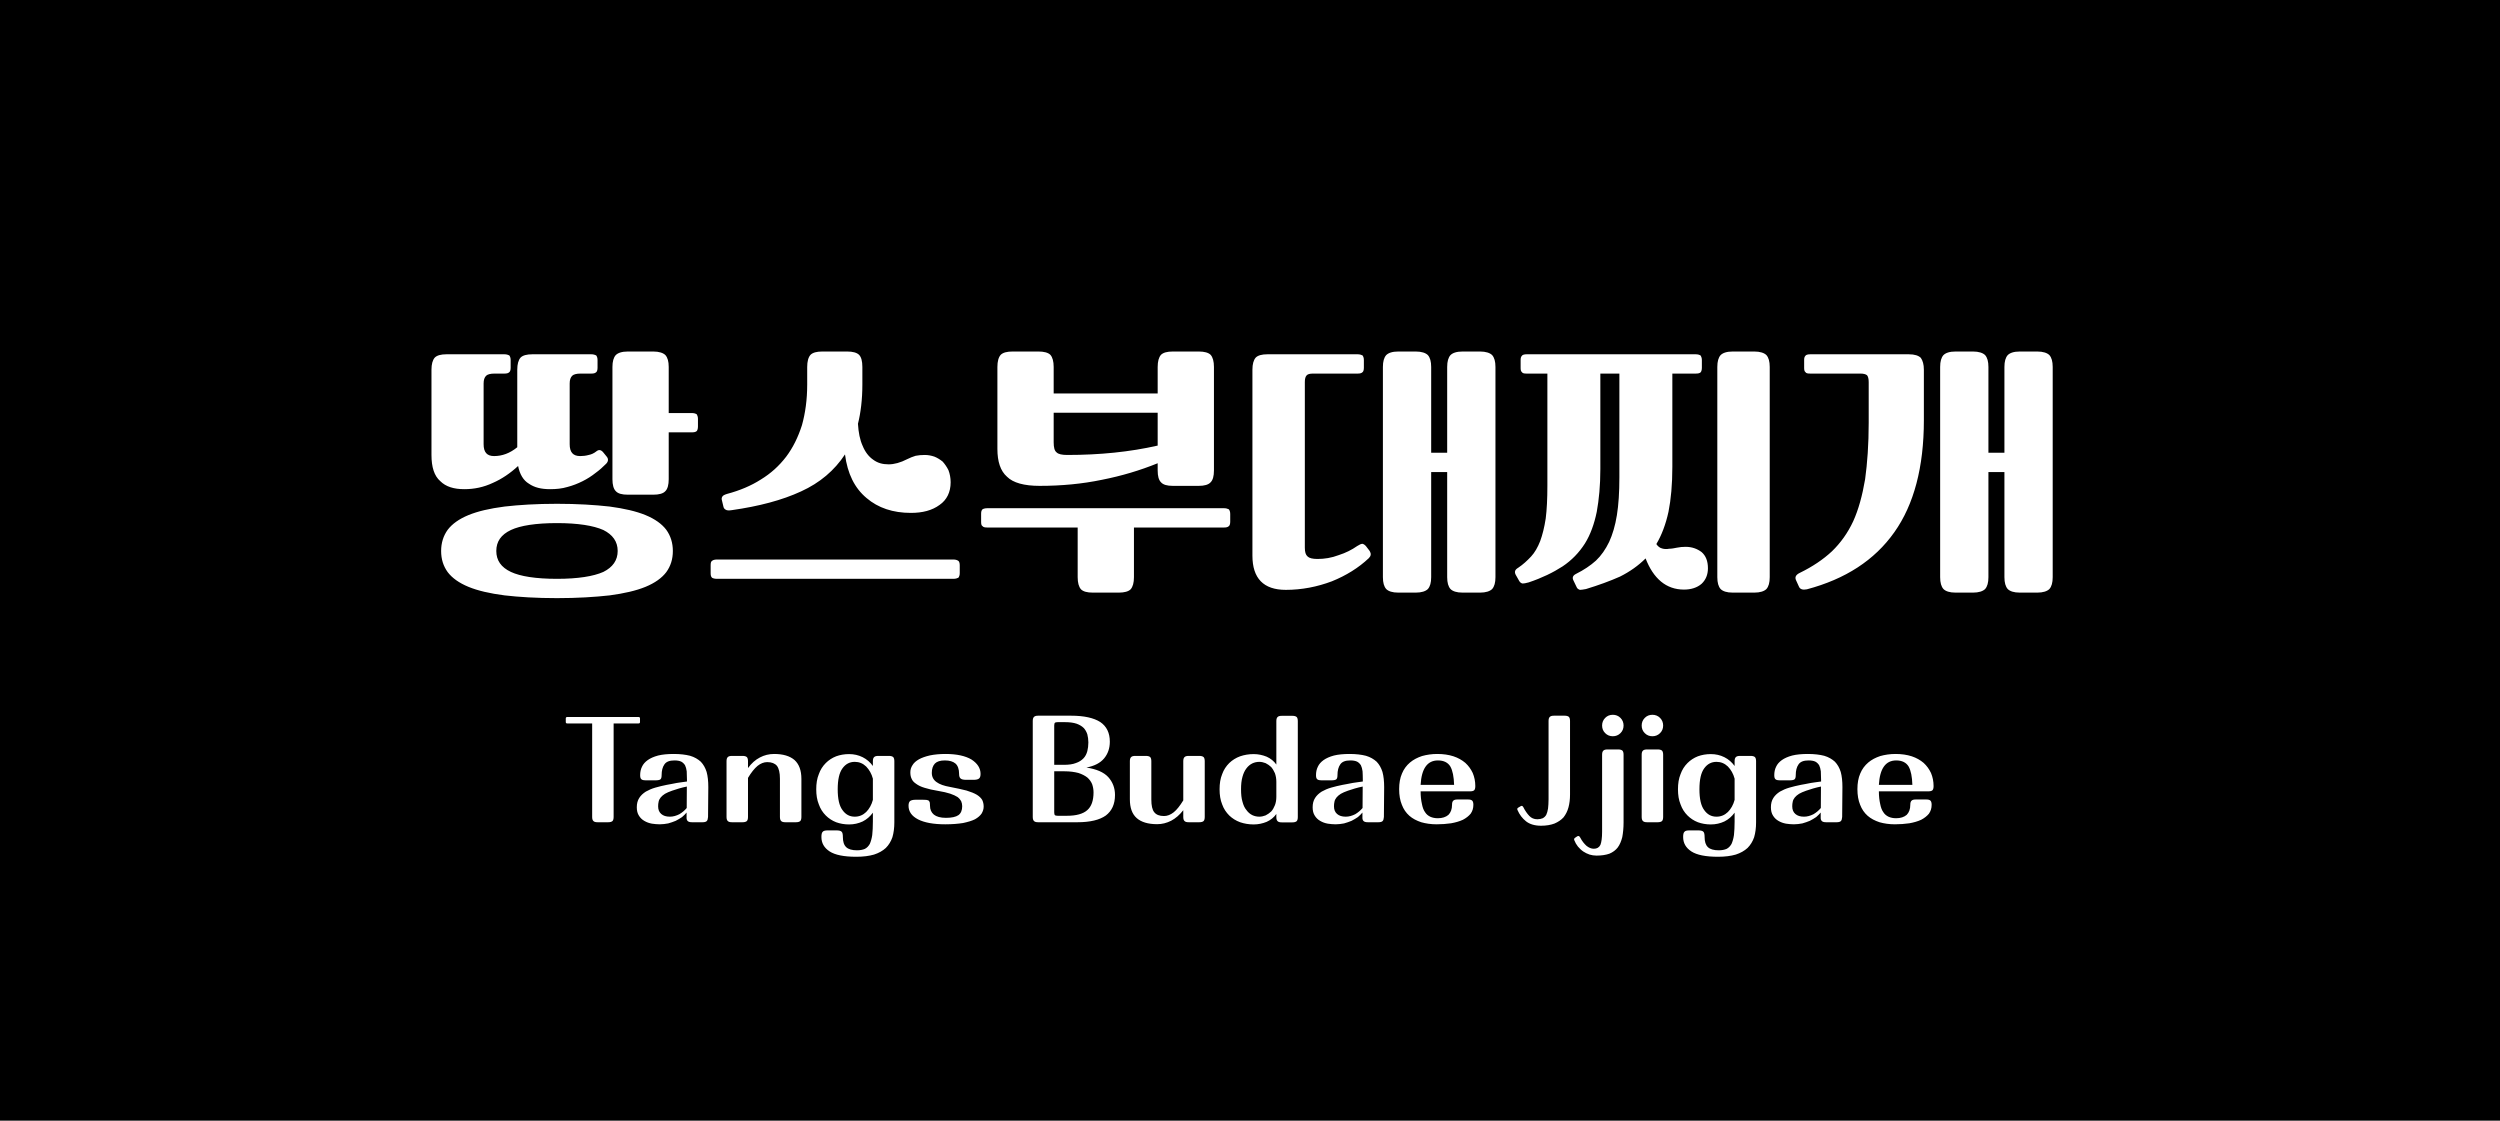 <svg width="580" height="260" viewBox="0 0 580 260" fill="none" xmlns="http://www.w3.org/2000/svg">
<rect width="580" height="260" fill="black"/>
<path d="M156.102 127.824C156.102 129.744 155.59 131.344 154.566 132.752C153.542 134.096 151.942 135.248 149.766 136.144C147.59 137.04 144.774 137.68 141.446 138.128C137.99 138.512 133.958 138.768 129.222 138.768C124.486 138.768 120.39 138.512 117.062 138.128C113.606 137.68 110.854 137.04 108.678 136.144C106.502 135.248 104.902 134.096 103.878 132.752C102.854 131.344 102.342 129.744 102.342 127.824C102.342 125.968 102.854 124.304 103.878 122.896C104.902 121.552 106.502 120.4 108.678 119.504C110.854 118.608 113.606 117.968 117.062 117.52C120.39 117.136 124.486 116.88 129.222 116.88C133.958 116.88 137.99 117.136 141.446 117.52C144.774 117.968 147.59 118.608 149.766 119.504C151.942 120.4 153.542 121.552 154.566 122.896C155.59 124.304 156.102 125.968 156.102 127.824ZM100.102 85.776C100.102 84.496 100.358 83.536 100.87 82.96C101.382 82.448 102.278 82.192 103.622 82.192H116.998C117.51 82.192 117.894 82.32 118.15 82.448C118.342 82.704 118.47 83.024 118.47 83.536V85.328C118.47 85.84 118.342 86.224 118.15 86.352C117.894 86.608 117.51 86.672 116.998 86.672H114.694C113.734 86.672 113.094 86.864 112.774 87.184C112.39 87.568 112.198 88.144 112.198 88.976V103.056C112.198 104.912 112.966 105.808 114.63 105.808C116.486 105.808 118.278 105.168 120.006 103.76V85.776C120.006 84.496 120.262 83.536 120.774 82.96C121.286 82.448 122.182 82.192 123.526 82.192H137.158C137.67 82.192 138.054 82.32 138.31 82.448C138.502 82.704 138.63 83.024 138.63 83.536V85.328C138.63 85.84 138.502 86.224 138.31 86.352C138.054 86.608 137.67 86.672 137.158 86.672H134.662C133.701 86.672 133.062 86.864 132.742 87.184C132.358 87.568 132.166 88.144 132.166 88.976V103.056C132.166 104.912 132.934 105.808 134.597 105.808C135.238 105.808 135.878 105.744 136.582 105.552C137.222 105.424 137.798 105.168 138.438 104.656C138.95 104.272 139.462 104.336 139.974 104.976L140.806 106C141.19 106.512 141.126 107.088 140.614 107.6C139.846 108.368 139.078 109.072 138.182 109.712C137.222 110.48 136.198 111.12 135.174 111.632C134.022 112.208 132.87 112.656 131.654 112.976C130.374 113.36 129.03 113.488 127.622 113.488C125.574 113.488 123.974 113.104 122.694 112.208C121.414 111.44 120.582 110.032 120.198 108.112C118.406 109.776 116.422 111.12 114.374 112.016C112.198 113.04 110.022 113.488 107.718 113.488C105.286 113.488 103.43 112.912 102.15 111.632C100.742 110.416 100.102 108.368 100.102 105.552V85.776ZM155.142 95.824H160.454C161.03 95.824 161.414 95.952 161.67 96.144C161.798 96.4 161.926 96.72 161.926 97.168V98.96C161.926 99.472 161.798 99.792 161.67 99.984C161.414 100.24 161.03 100.304 160.454 100.304H155.142V111.184C155.142 112.464 154.886 113.424 154.374 113.936C153.862 114.512 152.902 114.768 151.558 114.768H145.67C144.262 114.768 143.366 114.512 142.854 113.936C142.342 113.424 142.086 112.464 142.086 111.184V85.136C142.086 83.856 142.342 82.96 142.854 82.384C143.366 81.872 144.262 81.552 145.67 81.552H151.558C152.902 81.552 153.862 81.872 154.374 82.384C154.886 82.96 155.142 83.856 155.142 85.136V95.824ZM115.142 127.824C115.142 130 116.23 131.6 118.534 132.688C120.71 133.712 124.294 134.288 129.222 134.288C134.086 134.288 137.67 133.712 139.974 132.688C142.15 131.6 143.302 130 143.302 127.824C143.302 125.648 142.15 124.048 139.974 122.96C137.67 121.936 134.086 121.36 129.222 121.36C124.294 121.36 120.71 121.936 118.534 122.96C116.23 124.048 115.142 125.648 115.142 127.824ZM200.069 89.232C200.069 92.688 199.686 95.76 199.046 98.32C199.174 100.368 199.494 102.032 200.134 103.44C200.71 104.848 201.542 105.936 202.566 106.64C203.59 107.408 204.742 107.728 206.15 107.728C207.43 107.728 208.902 107.344 210.502 106.512C211.142 106.192 211.782 105.936 212.422 105.744C213.062 105.616 213.766 105.552 214.534 105.552C215.302 105.552 216.006 105.68 216.774 105.936C217.414 106.192 218.054 106.576 218.694 107.088C219.206 107.664 219.654 108.304 220.038 109.072C220.358 109.904 220.55 110.864 220.55 111.888C220.55 114.192 219.654 115.984 217.99 117.136C216.262 118.416 214.022 118.992 211.334 118.992C207.174 118.992 203.718 117.84 201.03 115.536C198.278 113.232 196.614 109.904 196.038 105.424C193.606 109.136 190.214 112.016 185.862 114C181.446 116.048 176.07 117.456 169.798 118.352C169.03 118.48 168.582 118.416 168.326 118.224C168.07 118.096 167.878 117.84 167.814 117.456L167.494 116.112C167.366 115.728 167.43 115.408 167.622 115.152C167.75 114.96 168.07 114.768 168.71 114.576C171.59 113.808 174.214 112.72 176.518 111.248C178.822 109.84 180.742 108.112 182.406 105.936C183.942 103.888 185.158 101.456 186.054 98.64C186.822 95.888 187.27 92.752 187.27 89.232V85.136C187.27 83.856 187.526 82.896 188.038 82.32C188.55 81.808 189.446 81.552 190.79 81.552H196.55C197.83 81.552 198.79 81.808 199.302 82.32C199.814 82.832 200.069 83.792 200.069 85.136V89.232ZM221.19 129.808C221.702 129.808 222.086 129.936 222.342 130.128C222.534 130.256 222.662 130.64 222.662 131.152V132.944C222.662 133.456 222.534 133.776 222.342 134.032C222.086 134.16 221.702 134.288 221.19 134.288H166.342C165.766 134.288 165.382 134.16 165.19 134.032C164.934 133.776 164.87 133.456 164.87 132.944V131.152C164.87 130.64 164.934 130.256 165.19 130.128C165.382 129.936 165.766 129.808 166.342 129.808H221.19ZM244.452 91.28H268.58V85.136C268.58 83.856 268.836 82.896 269.348 82.32C269.86 81.808 270.756 81.552 272.1 81.552H278.116C279.396 81.552 280.356 81.808 280.868 82.32C281.38 82.896 281.636 83.856 281.636 85.136V109.136C281.636 110.48 281.38 111.376 280.868 111.888C280.356 112.464 279.396 112.72 278.116 112.72H272.1C270.756 112.72 269.86 112.464 269.348 111.888C268.836 111.376 268.58 110.48 268.58 109.136V107.472C264.484 109.136 260.196 110.416 255.652 111.312C251.044 112.272 246.244 112.72 241.188 112.72C237.604 112.72 235.044 112.016 233.635 110.608C232.1 109.264 231.396 107.088 231.396 104.144V85.136C231.396 83.856 231.652 82.896 232.164 82.32C232.676 81.808 233.572 81.552 234.916 81.552H240.932C242.212 81.552 243.172 81.808 243.684 82.32C244.196 82.896 244.452 83.856 244.452 85.136V91.28ZM283.94 117.904C284.452 117.904 284.836 118.032 285.092 118.16C285.284 118.416 285.412 118.736 285.412 119.248V121.04C285.412 121.552 285.284 121.936 285.092 122.064C284.836 122.32 284.452 122.384 283.94 122.384H263.076V133.904C263.076 135.184 262.819 136.144 262.308 136.72C261.796 137.232 260.836 137.488 259.556 137.488H253.54C252.196 137.488 251.3 137.232 250.788 136.72C250.276 136.144 250.02 135.184 250.02 133.904V122.384H229.092C228.516 122.384 228.132 122.32 227.94 122.064C227.684 121.936 227.62 121.552 227.62 121.04V119.248C227.62 118.736 227.684 118.416 227.94 118.16C228.132 118.032 228.516 117.904 229.092 117.904H283.94ZM247.588 105.552C255.14 105.552 262.116 104.848 268.58 103.376V95.76H244.452V102.608C244.452 103.824 244.644 104.592 245.156 104.976C245.54 105.36 246.372 105.552 247.588 105.552ZM332.034 105.04H335.746V85.136C335.746 83.856 336.002 82.96 336.514 82.384C337.026 81.872 337.922 81.552 339.33 81.552H343.362C344.706 81.552 345.666 81.872 346.178 82.384C346.69 82.96 346.946 83.856 346.946 85.136V133.904C346.946 135.184 346.69 136.08 346.178 136.656C345.666 137.168 344.706 137.488 343.362 137.488H339.33C337.922 137.488 337.026 137.168 336.514 136.656C336.002 136.08 335.746 135.184 335.746 133.904V109.52H332.034V133.904C332.034 135.184 331.778 136.08 331.266 136.656C330.754 137.168 329.794 137.488 328.45 137.488H324.418C323.01 137.488 322.114 137.168 321.602 136.656C321.09 136.08 320.833 135.184 320.833 133.904V85.136C320.833 83.856 321.09 82.96 321.602 82.384C322.114 81.872 323.01 81.552 324.418 81.552H328.45C329.794 81.552 330.754 81.872 331.266 82.384C331.778 82.96 332.034 83.856 332.034 85.136V105.04ZM302.722 127.056C302.722 128.08 302.914 128.72 303.362 129.104C303.746 129.488 304.514 129.68 305.666 129.68C307.266 129.68 308.93 129.424 310.594 128.784C312.194 128.272 313.602 127.568 314.882 126.672C315.394 126.352 315.778 126.16 316.098 126.16C316.354 126.224 316.674 126.416 316.93 126.736L317.762 127.824C318.146 128.464 318.082 128.976 317.57 129.488C315.202 131.728 312.322 133.52 308.994 134.864C305.602 136.144 302.018 136.848 298.306 136.848C293.122 136.848 290.562 134.16 290.562 128.912V85.776C290.562 84.496 290.818 83.536 291.33 82.96C291.842 82.448 292.738 82.192 294.082 82.192H314.946C315.458 82.192 315.842 82.32 316.098 82.448C316.29 82.704 316.418 83.024 316.418 83.536V85.328C316.418 85.84 316.29 86.224 316.098 86.352C315.842 86.608 315.458 86.672 314.946 86.672H304.642C303.874 86.672 303.426 86.8 303.17 87.056C302.85 87.376 302.722 87.888 302.722 88.656V127.056ZM393.361 82.192C393.937 82.192 394.321 82.32 394.577 82.512C394.705 82.768 394.833 83.088 394.833 83.536V85.328C394.833 85.84 394.705 86.16 394.577 86.352C394.321 86.608 393.937 86.672 393.361 86.672H387.985V108.304C387.985 112.4 387.665 115.856 387.089 118.736C386.449 121.68 385.489 124.176 384.273 126.224C384.657 126.8 385.104 127.12 385.617 127.248C386.065 127.376 386.576 127.44 387.217 127.312C387.793 127.312 388.433 127.184 389.073 127.056C389.713 126.928 390.353 126.864 391.057 126.864C392.529 126.864 393.745 127.312 394.769 128.08C395.729 128.912 396.241 130.128 396.241 131.856C396.241 133.328 395.729 134.544 394.769 135.44C393.745 136.336 392.337 136.784 390.673 136.784C388.625 136.784 386.833 136.144 385.361 134.928C383.825 133.648 382.673 131.856 381.777 129.552C380.113 131.216 378.129 132.624 375.825 133.776C373.521 134.8 370.897 135.76 367.953 136.656C367.312 136.784 366.801 136.848 366.545 136.848C366.161 136.72 365.905 136.528 365.777 136.208L365.073 134.736C364.689 134.032 364.881 133.52 365.649 133.136C367.441 132.24 368.977 131.216 370.257 130.064C371.473 128.912 372.497 127.44 373.329 125.712C374.097 124.048 374.737 121.936 375.121 119.504C375.505 117.136 375.697 114.192 375.697 110.736V86.672H371.281V108.816C371.281 112.656 370.961 115.92 370.449 118.736C369.873 121.552 368.977 124.048 367.697 126.096C366.353 128.208 364.625 130 362.513 131.408C360.337 132.816 357.713 134.096 354.641 135.12C354.001 135.312 353.489 135.376 353.233 135.376C352.913 135.312 352.657 135.12 352.465 134.8L351.633 133.328C351.312 132.688 351.441 132.176 352.209 131.728C353.361 130.96 354.321 130.064 355.217 129.104C356.049 128.208 356.753 126.992 357.329 125.52C357.841 124.112 358.289 122.384 358.609 120.272C358.865 118.224 358.993 115.728 358.993 112.656V86.672H354.193C353.617 86.672 353.233 86.608 353.105 86.352C352.849 86.16 352.785 85.84 352.785 85.328V83.536C352.785 83.088 352.849 82.768 353.105 82.512C353.233 82.32 353.617 82.192 354.193 82.192H393.361ZM410.577 133.904C410.577 135.184 410.321 136.08 409.809 136.656C409.297 137.168 408.337 137.488 406.993 137.488H402.001C400.593 137.488 399.697 137.168 399.185 136.656C398.673 136.08 398.417 135.184 398.417 133.904V85.136C398.417 83.856 398.673 82.96 399.185 82.384C399.697 81.872 400.593 81.552 402.001 81.552H406.993C408.337 81.552 409.297 81.872 409.809 82.384C410.321 82.96 410.577 83.856 410.577 85.136V133.904ZM461.314 105.04H465.026V85.136C465.026 83.856 465.282 82.96 465.794 82.384C466.306 81.872 467.202 81.552 468.61 81.552H472.642C473.986 81.552 474.946 81.872 475.458 82.384C475.97 82.96 476.226 83.856 476.226 85.136V133.904C476.226 135.184 475.97 136.08 475.458 136.656C474.946 137.168 473.986 137.488 472.642 137.488H468.61C467.202 137.488 466.306 137.168 465.794 136.656C465.282 136.08 465.026 135.184 465.026 133.904V109.52H461.314V133.904C461.314 135.184 461.058 136.08 460.546 136.656C460.034 137.168 459.074 137.488 457.73 137.488H453.698C452.29 137.488 451.394 137.168 450.882 136.656C450.37 136.08 450.114 135.184 450.114 133.904V85.136C450.114 83.856 450.37 82.96 450.882 82.384C451.394 81.872 452.29 81.552 453.698 81.552H457.73C459.074 81.552 460.034 81.872 460.546 82.384C461.058 82.96 461.314 83.856 461.314 85.136V105.04ZM420.034 86.672C419.394 86.672 419.01 86.608 418.882 86.352C418.626 86.16 418.562 85.84 418.562 85.328V83.536C418.562 83.088 418.626 82.768 418.882 82.512C419.01 82.32 419.394 82.192 420.034 82.192H442.818C444.226 82.192 445.122 82.512 445.634 83.024C446.082 83.664 446.338 84.56 446.338 85.776V97.488C446.338 108.368 444.034 117.072 439.49 123.472C434.882 130 428.098 134.352 419.202 136.72C418.242 136.912 417.602 136.72 417.346 136.08L416.706 134.672C416.322 133.904 416.642 133.328 417.602 132.88C420.482 131.472 422.978 129.808 425.026 127.888C427.01 125.968 428.674 123.664 429.954 120.912C431.17 118.224 432.066 114.96 432.706 111.184C433.218 107.472 433.538 103.12 433.538 98.064V88.656C433.538 87.888 433.41 87.376 433.154 87.056C432.833 86.8 432.322 86.672 431.618 86.672H420.034Z" fill="white"/>
<path d="M131.621 167.84C131.381 167.84 131.261 167.75 131.261 167.51V166.67C131.261 166.46 131.381 166.34 131.621 166.34H148.121C148.361 166.34 148.481 166.46 148.481 166.67V167.51C148.481 167.75 148.361 167.84 148.121 167.84H142.361V189.53C142.361 189.98 142.271 190.31 142.091 190.49C141.881 190.67 141.551 190.76 141.101 190.76H138.641C138.161 190.76 137.861 190.67 137.681 190.49C137.471 190.31 137.381 189.98 137.381 189.53V167.84H131.621ZM164.267 189.53C164.237 189.98 164.147 190.31 163.967 190.49C163.787 190.67 163.457 190.76 163.007 190.76H160.547C160.067 190.76 159.737 190.67 159.557 190.49C159.347 190.31 159.257 189.98 159.287 189.53V188.51C158.987 188.87 158.657 189.2 158.237 189.56C157.787 189.86 157.307 190.16 156.767 190.43C156.227 190.67 155.627 190.85 155.027 191.03C154.367 191.15 153.737 191.24 153.077 191.24C152.477 191.24 151.847 191.18 151.247 191.09C150.587 190.97 150.017 190.76 149.507 190.46C148.967 190.16 148.547 189.74 148.247 189.26C147.887 188.72 147.737 188.06 147.737 187.28C147.737 186.44 147.917 185.72 148.307 185.12C148.667 184.55 149.177 184.07 149.837 183.65C150.467 183.29 151.217 182.96 152.057 182.72C152.897 182.48 153.767 182.27 154.667 182.09C155.027 182.03 155.387 181.97 155.807 181.88C156.197 181.82 156.617 181.73 157.037 181.64L158.267 181.46C158.657 181.4 159.017 181.37 159.377 181.31V180.98C159.377 180.2 159.347 179.54 159.317 178.94C159.257 178.4 159.107 177.92 158.927 177.53C158.687 177.17 158.387 176.87 158.027 176.69C157.637 176.51 157.127 176.42 156.467 176.42C155.327 176.42 154.577 176.72 154.157 177.32C153.707 177.95 153.497 178.79 153.497 179.84C153.497 180.32 153.407 180.65 153.227 180.8C153.017 180.98 152.597 181.04 151.967 181.04H150.017C149.387 181.04 148.997 180.98 148.817 180.8C148.607 180.65 148.517 180.32 148.517 179.84C148.517 179.15 148.637 178.49 148.937 177.89C149.207 177.29 149.657 176.78 150.287 176.33C150.887 175.91 151.667 175.55 152.687 175.28C153.647 175.04 154.877 174.92 156.317 174.92C157.787 174.92 159.047 175.07 160.097 175.34C161.117 175.64 161.927 176.12 162.587 176.72C163.187 177.35 163.637 178.13 163.937 179.09C164.207 180.08 164.327 181.25 164.327 182.6L164.267 189.53ZM155.417 189.47C156.167 189.47 156.887 189.26 157.607 188.9C158.267 188.51 158.837 188.03 159.317 187.46L159.347 182.48C158.747 182.6 158.147 182.75 157.517 182.93C156.857 183.14 156.347 183.32 155.927 183.44C155.237 183.68 154.697 183.92 154.277 184.16C153.857 184.43 153.527 184.7 153.287 185C153.047 185.3 152.867 185.63 152.807 185.96C152.717 186.32 152.687 186.71 152.687 187.07C152.687 187.85 152.927 188.42 153.407 188.84C153.887 189.26 154.547 189.47 155.417 189.47ZM159.647 186.98C159.587 187.07 159.557 187.13 159.557 187.13L159.647 186.98ZM185.925 189.53C185.925 189.98 185.835 190.31 185.655 190.49C185.445 190.67 185.115 190.76 184.665 190.76H182.205C181.725 190.76 181.425 190.67 181.245 190.49C181.035 190.31 180.945 189.98 180.945 189.53V180.65C180.945 179.27 180.705 178.28 180.255 177.68C179.775 177.11 179.025 176.81 178.005 176.81C177.225 176.81 176.475 177.11 175.755 177.68C175.035 178.28 174.285 179.21 173.535 180.47V189.53C173.535 189.98 173.445 190.31 173.265 190.49C173.055 190.67 172.725 190.76 172.275 190.76H169.815C169.335 190.76 169.035 190.67 168.855 190.49C168.645 190.31 168.555 189.98 168.555 189.53V176.6C168.555 176.15 168.645 175.82 168.855 175.64C169.035 175.46 169.335 175.37 169.815 175.37H172.275C172.725 175.37 173.055 175.46 173.265 175.64C173.445 175.82 173.535 176.15 173.535 176.6V178.19C174.315 177.11 175.245 176.27 176.295 175.73C177.315 175.19 178.425 174.92 179.595 174.92C181.695 174.92 183.255 175.4 184.335 176.33C185.385 177.29 185.925 178.73 185.925 180.71V189.53ZM207.488 190.79C207.488 192.08 207.338 193.22 207.038 194.24C206.708 195.2 206.198 196.04 205.508 196.73C204.788 197.39 203.888 197.9 202.778 198.26C201.638 198.59 200.288 198.77 198.668 198.77C195.788 198.77 193.748 198.35 192.488 197.54C191.198 196.7 190.568 195.59 190.568 194.18C190.568 193.58 190.658 193.16 190.868 192.98C191.048 192.74 191.438 192.65 192.068 192.65H194.018C194.648 192.65 195.068 192.74 195.278 192.98C195.458 193.16 195.548 193.58 195.548 194.18C195.548 195.26 195.788 196.04 196.328 196.55C196.838 197.03 197.678 197.27 198.818 197.27C199.538 197.27 200.168 197.15 200.648 196.94C201.128 196.7 201.488 196.31 201.788 195.8C202.028 195.26 202.238 194.57 202.358 193.73C202.448 192.89 202.508 191.84 202.508 190.61V188.54C201.878 189.41 201.098 190.1 200.138 190.58C199.178 191.03 198.128 191.27 196.988 191.27C195.908 191.27 194.888 191.09 193.988 190.76C193.058 190.4 192.248 189.86 191.588 189.2C190.868 188.48 190.328 187.64 189.968 186.62C189.548 185.6 189.368 184.43 189.368 183.11C189.368 181.79 189.548 180.62 189.968 179.6C190.328 178.58 190.868 177.74 191.588 177.02C192.248 176.36 193.058 175.82 193.988 175.46C194.888 175.13 195.908 174.95 196.988 174.95C198.128 174.95 199.178 175.19 200.138 175.67C201.098 176.15 201.878 176.84 202.508 177.71V176.6C202.508 176.15 202.598 175.82 202.808 175.64C202.988 175.46 203.288 175.37 203.768 175.37H206.228C206.678 175.37 207.008 175.46 207.218 175.64C207.398 175.82 207.488 176.15 207.488 176.6V190.79ZM194.348 183.11C194.348 185.33 194.708 186.95 195.458 187.94C196.178 188.96 197.108 189.47 198.308 189.47C199.328 189.47 200.198 189.11 200.948 188.39C201.668 187.67 202.208 186.71 202.508 185.57V180.65C202.208 179.51 201.668 178.58 200.948 177.83C200.198 177.11 199.328 176.75 198.308 176.75C197.108 176.75 196.178 177.26 195.458 178.25C194.708 179.27 194.348 180.89 194.348 183.11ZM219.3 191.24C216.57 191.24 214.47 190.85 213 190.1C211.5 189.32 210.78 188.27 210.78 186.92C210.78 186.41 210.9 186.05 211.14 185.84C211.38 185.66 211.8 185.54 212.46 185.54H214.08C214.38 185.54 214.65 185.57 214.89 185.57C215.1 185.6 215.28 185.66 215.43 185.72C215.55 185.84 215.64 185.96 215.7 186.14C215.73 186.32 215.76 186.59 215.76 186.92C215.76 187.82 216.06 188.48 216.66 188.99C217.26 189.47 218.19 189.74 219.45 189.74C220.77 189.74 221.76 189.53 222.36 189.11C222.93 188.69 223.23 188 223.23 187.04C223.23 186.62 223.14 186.23 222.99 185.87C222.81 185.54 222.54 185.21 222.15 184.91C221.73 184.64 221.16 184.37 220.44 184.13C219.72 183.89 218.79 183.68 217.71 183.5C216.42 183.29 215.37 183.05 214.53 182.78C213.69 182.54 213.03 182.21 212.55 181.85C212.04 181.52 211.68 181.13 211.5 180.68C211.29 180.26 211.2 179.78 211.2 179.18C211.2 178.58 211.35 178.04 211.71 177.5C212.01 176.99 212.52 176.54 213.21 176.15C213.87 175.79 214.71 175.49 215.76 175.25C216.78 175.04 217.98 174.92 219.36 174.92C221.97 174.92 223.98 175.37 225.39 176.21C226.77 177.11 227.49 178.22 227.49 179.54C227.49 180.08 227.37 180.44 227.13 180.62C226.89 180.83 226.44 180.92 225.81 180.92H224.19C223.53 180.92 223.11 180.83 222.87 180.62C222.63 180.44 222.51 180.08 222.51 179.54C222.51 178.43 222.21 177.62 221.67 177.14C221.1 176.66 220.29 176.42 219.21 176.42C218.13 176.42 217.38 176.66 216.9 177.14C216.42 177.65 216.18 178.37 216.18 179.3C216.18 180.2 216.54 180.92 217.26 181.43C217.98 181.97 219.03 182.33 220.41 182.57C221.97 182.87 223.23 183.14 224.25 183.41C225.24 183.71 226.05 184.04 226.65 184.4C227.22 184.76 227.64 185.18 227.88 185.6C228.09 186.05 228.21 186.56 228.21 187.13C228.21 187.73 228.03 188.24 227.73 188.75C227.4 189.23 226.89 189.68 226.2 190.07C225.48 190.43 224.55 190.7 223.44 190.94C222.3 191.12 220.92 191.24 219.3 191.24ZM252.05 178.07C254.39 178.43 256.07 179.15 257.12 180.29C258.14 181.43 258.68 182.81 258.68 184.43C258.68 186.56 257.96 188.12 256.55 189.2C255.11 190.22 252.92 190.76 249.98 190.76H240.86C240.38 190.76 240.08 190.67 239.9 190.49C239.69 190.31 239.6 189.98 239.6 189.53V167.27C239.6 166.82 239.69 166.49 239.9 166.31C240.08 166.13 240.38 166.04 240.86 166.04H248.48C251.51 166.04 253.76 166.55 255.26 167.51C256.73 168.5 257.48 170.03 257.48 172.07C257.48 173.6 257.03 174.89 256.16 175.94C255.26 177.02 253.91 177.71 252.05 178.07ZM244.58 177.44H246.8C247.94 177.44 248.87 177.32 249.62 177.02C250.34 176.78 250.94 176.39 251.39 175.91C251.81 175.46 252.08 174.92 252.26 174.26C252.41 173.66 252.5 172.97 252.5 172.25C252.5 171.59 252.41 170.96 252.26 170.36C252.08 169.82 251.81 169.31 251.42 168.89C251 168.47 250.43 168.14 249.77 167.9C249.05 167.66 248.18 167.54 247.1 167.54H245.39C245.06 167.54 244.85 167.6 244.76 167.66C244.64 167.78 244.58 167.99 244.58 168.32V177.44ZM244.58 178.94V188.48C244.58 188.81 244.64 189.02 244.76 189.14C244.85 189.2 245.06 189.26 245.39 189.26H247.55C249.71 189.26 251.3 188.81 252.26 187.94C253.22 187.1 253.7 185.72 253.7 183.83C253.7 183.17 253.58 182.51 253.37 181.91C253.13 181.34 252.77 180.83 252.26 180.38C251.72 179.96 251.03 179.6 250.19 179.33C249.29 179.09 248.21 178.94 246.95 178.94H244.58ZM262.129 176.6C262.129 176.15 262.219 175.82 262.429 175.64C262.609 175.46 262.909 175.37 263.389 175.37H265.849C266.299 175.37 266.629 175.46 266.839 175.64C267.019 175.82 267.109 176.15 267.109 176.6V185.48C267.109 186.89 267.319 187.88 267.799 188.45C268.249 189.02 268.999 189.32 270.049 189.32C270.829 189.32 271.579 189.02 272.299 188.45C273.019 187.88 273.739 186.95 274.519 185.69V176.6C274.519 176.15 274.609 175.82 274.819 175.64C274.999 175.46 275.299 175.37 275.779 175.37H278.239C278.689 175.37 279.019 175.46 279.229 175.64C279.409 175.82 279.499 176.15 279.499 176.6V189.53C279.499 189.98 279.409 190.31 279.229 190.49C279.019 190.67 278.689 190.76 278.239 190.76H275.779C275.299 190.76 274.999 190.67 274.819 190.49C274.609 190.31 274.519 189.98 274.519 189.53V187.97C273.679 189.05 272.749 189.86 271.729 190.4C270.679 190.94 269.599 191.21 268.459 191.21C266.359 191.21 264.769 190.73 263.719 189.8C262.639 188.84 262.129 187.4 262.129 185.42V176.6ZM296.112 167.3C296.112 166.85 296.202 166.52 296.412 166.34C296.592 166.16 296.892 166.07 297.372 166.07H299.832C300.282 166.07 300.612 166.16 300.822 166.34C301.002 166.52 301.092 166.85 301.092 167.3V189.56C301.092 190.01 301.002 190.34 300.822 190.52C300.612 190.7 300.282 190.79 299.832 190.79H297.372C296.892 190.79 296.592 190.7 296.412 190.52C296.202 190.34 296.112 190.01 296.112 189.56V188.84C295.542 189.65 294.792 190.25 293.862 190.67C292.902 191.06 291.882 191.27 290.862 191.27C289.722 191.27 288.672 191.09 287.712 190.76C286.722 190.4 285.882 189.86 285.192 189.2C284.472 188.48 283.902 187.64 283.542 186.62C283.122 185.6 282.942 184.43 282.942 183.11C282.942 181.79 283.122 180.62 283.542 179.6C283.902 178.58 284.472 177.74 285.192 177.02C285.882 176.36 286.722 175.82 287.712 175.46C288.672 175.13 289.722 174.95 290.862 174.95C291.882 174.95 292.902 175.16 293.862 175.55C294.792 175.97 295.542 176.57 296.112 177.38V167.3ZM287.922 183.11C287.922 184.25 288.012 185.21 288.252 185.99C288.462 186.8 288.762 187.46 289.182 187.94C289.542 188.45 289.992 188.84 290.532 189.11C291.042 189.35 291.582 189.47 292.182 189.47C292.662 189.47 293.142 189.35 293.622 189.17C294.102 188.93 294.522 188.63 294.912 188.27C295.272 187.88 295.542 187.4 295.782 186.8C295.992 186.26 296.112 185.6 296.112 184.85V181.37C296.112 180.65 295.992 179.99 295.782 179.39C295.542 178.85 295.272 178.37 294.912 177.95C294.522 177.59 294.102 177.29 293.622 177.05C293.142 176.87 292.662 176.75 292.182 176.75C291.582 176.75 291.042 176.87 290.532 177.11C289.992 177.38 289.542 177.77 289.182 178.25C288.762 178.79 288.462 179.45 288.252 180.23C288.012 181.07 287.922 182.03 287.922 183.11ZM321.064 189.53C321.034 189.98 320.944 190.31 320.764 190.49C320.584 190.67 320.254 190.76 319.804 190.76H317.344C316.864 190.76 316.534 190.67 316.354 190.49C316.144 190.31 316.054 189.98 316.084 189.53V188.51C315.784 188.87 315.454 189.2 315.034 189.56C314.584 189.86 314.104 190.16 313.564 190.43C313.024 190.67 312.424 190.85 311.824 191.03C311.164 191.15 310.534 191.24 309.874 191.24C309.274 191.24 308.644 191.18 308.044 191.09C307.384 190.97 306.814 190.76 306.304 190.46C305.764 190.16 305.344 189.74 305.044 189.26C304.684 188.72 304.534 188.06 304.534 187.28C304.534 186.44 304.714 185.72 305.104 185.12C305.464 184.55 305.974 184.07 306.634 183.65C307.264 183.29 308.014 182.96 308.854 182.72C309.694 182.48 310.564 182.27 311.464 182.09C311.824 182.03 312.184 181.97 312.604 181.88C312.994 181.82 313.414 181.73 313.834 181.64L315.064 181.46C315.454 181.4 315.814 181.37 316.174 181.31V180.98C316.174 180.2 316.144 179.54 316.114 178.94C316.054 178.4 315.904 177.92 315.724 177.53C315.484 177.17 315.184 176.87 314.824 176.69C314.434 176.51 313.924 176.42 313.264 176.42C312.124 176.42 311.374 176.72 310.954 177.32C310.504 177.95 310.294 178.79 310.294 179.84C310.294 180.32 310.204 180.65 310.024 180.8C309.814 180.98 309.394 181.04 308.764 181.04H306.814C306.184 181.04 305.794 180.98 305.614 180.8C305.404 180.65 305.314 180.32 305.314 179.84C305.314 179.15 305.434 178.49 305.734 177.89C306.004 177.29 306.454 176.78 307.084 176.33C307.684 175.91 308.464 175.55 309.484 175.28C310.444 175.04 311.674 174.92 313.114 174.92C314.584 174.92 315.844 175.07 316.894 175.34C317.914 175.64 318.724 176.12 319.384 176.72C319.984 177.35 320.434 178.13 320.734 179.09C321.004 180.08 321.124 181.25 321.124 182.6L321.064 189.53ZM312.214 189.47C312.964 189.47 313.684 189.26 314.404 188.9C315.064 188.51 315.634 188.03 316.114 187.46L316.144 182.48C315.544 182.6 314.944 182.75 314.314 182.93C313.654 183.14 313.144 183.32 312.724 183.44C312.034 183.68 311.494 183.92 311.074 184.16C310.654 184.43 310.324 184.7 310.084 185C309.844 185.3 309.664 185.63 309.604 185.96C309.514 186.32 309.484 186.71 309.484 187.07C309.484 187.85 309.724 188.42 310.204 188.84C310.684 189.26 311.344 189.47 312.214 189.47ZM316.444 186.98C316.384 187.07 316.354 187.13 316.354 187.13L316.444 186.98ZM329.582 183.59C329.582 184.76 329.702 185.72 329.882 186.5C330.032 187.31 330.272 187.97 330.632 188.45C330.932 188.93 331.352 189.26 331.862 189.5C332.342 189.71 332.912 189.83 333.572 189.83C334.622 189.83 335.432 189.56 336.032 189.05C336.572 188.51 336.872 187.73 336.872 186.71C336.872 186.26 336.962 185.93 337.172 185.75C337.352 185.57 337.652 185.48 338.132 185.48H340.592C341.042 185.48 341.372 185.57 341.552 185.75C341.732 185.93 341.822 186.26 341.822 186.71C341.822 187.52 341.612 188.18 341.192 188.78C340.742 189.32 340.142 189.8 339.392 190.19C338.612 190.55 337.682 190.82 336.662 191C335.612 191.15 334.502 191.24 333.302 191.24C331.982 191.24 330.782 191.06 329.732 190.76C328.652 190.4 327.722 189.92 326.972 189.26C326.192 188.57 325.622 187.73 325.232 186.71C324.812 185.69 324.602 184.49 324.602 183.08C324.602 181.7 324.812 180.47 325.262 179.45C325.682 178.43 326.312 177.59 327.122 176.9C327.902 176.24 328.832 175.76 329.912 175.4C330.992 175.1 332.162 174.92 333.452 174.92C334.832 174.92 336.092 175.1 337.202 175.46C338.282 175.82 339.182 176.33 339.962 176.99C340.682 177.65 341.252 178.43 341.672 179.33C342.062 180.26 342.272 181.28 342.272 182.36C342.272 182.84 342.182 183.14 342.032 183.32C341.852 183.5 341.522 183.59 341.072 183.59H329.582ZM333.602 176.42C331.142 176.42 329.792 178.31 329.582 182.09H337.352C337.292 180.2 337.022 178.79 336.482 177.83C335.912 176.9 334.952 176.42 333.602 176.42ZM364.246 184.34C364.246 185.45 364.126 186.44 363.886 187.31C363.646 188.21 363.256 188.96 362.746 189.62C362.206 190.22 361.486 190.7 360.646 191.06C359.776 191.39 358.726 191.57 357.526 191.57C356.056 191.57 354.886 191.21 354.046 190.55C353.176 189.86 352.516 188.99 352.066 187.94C351.946 187.7 352.006 187.52 352.186 187.4L352.846 187.01C353.056 186.89 353.236 186.98 353.386 187.22C353.806 188.06 354.286 188.75 354.796 189.29C355.276 189.8 355.906 190.07 356.656 190.07C357.136 190.07 357.556 189.98 357.916 189.83C358.246 189.65 358.516 189.41 358.726 189.05C358.906 188.66 359.056 188.18 359.146 187.58C359.206 187.01 359.266 186.29 359.266 185.42V167.27C359.266 166.82 359.356 166.49 359.566 166.31C359.746 166.13 360.046 166.04 360.526 166.04H362.986C363.436 166.04 363.766 166.13 363.976 166.31C364.156 166.49 364.246 166.82 364.246 167.27V184.34ZM376.668 190.82C376.668 192.11 376.548 193.25 376.368 194.21C376.128 195.17 375.798 195.95 375.318 196.61C374.838 197.24 374.178 197.72 373.398 198.05C372.558 198.35 371.568 198.5 370.368 198.5C369.828 198.5 369.288 198.41 368.778 198.26C368.238 198.08 367.758 197.84 367.308 197.54C366.828 197.21 366.438 196.82 366.078 196.4C365.718 195.95 365.448 195.47 365.238 194.93C365.178 194.78 365.178 194.66 365.208 194.6C365.268 194.48 365.358 194.39 365.508 194.3L365.868 194.06C366.048 193.94 366.168 193.91 366.288 193.97C366.408 194 366.498 194.12 366.618 194.33C367.038 195.14 367.548 195.77 368.088 196.25C368.628 196.67 369.168 196.91 369.768 196.91C370.488 196.91 370.998 196.61 371.298 196.01C371.538 195.41 371.688 194.39 371.688 192.95V175.1C371.688 174.65 371.778 174.32 371.988 174.14C372.168 173.96 372.468 173.87 372.948 173.87H375.408C375.858 173.87 376.188 173.96 376.398 174.14C376.578 174.32 376.668 174.65 376.668 175.1V190.82ZM371.688 168.32C371.688 167.63 371.928 167.03 372.408 166.55C372.888 166.07 373.458 165.83 374.178 165.83C374.868 165.83 375.468 166.07 375.948 166.55C376.428 167.03 376.668 167.63 376.668 168.32C376.668 169.04 376.428 169.61 375.948 170.09C375.468 170.57 374.868 170.81 374.178 170.81C373.458 170.81 372.888 170.57 372.408 170.09C371.928 169.61 371.688 169.04 371.688 168.32ZM380.87 168.32C380.87 167.63 381.11 167.03 381.59 166.55C382.07 166.07 382.64 165.83 383.36 165.83C384.05 165.83 384.65 166.07 385.13 166.55C385.61 167.03 385.85 167.63 385.85 168.32C385.85 169.04 385.61 169.61 385.13 170.09C384.65 170.57 384.05 170.81 383.36 170.81C382.64 170.81 382.07 170.57 381.59 170.09C381.11 169.61 380.87 169.04 380.87 168.32ZM385.85 189.53C385.85 189.98 385.76 190.31 385.58 190.49C385.37 190.67 385.04 190.76 384.59 190.76H382.13C381.65 190.76 381.35 190.67 381.17 190.49C380.96 190.31 380.87 189.98 380.87 189.53V175.1C380.87 174.65 380.96 174.32 381.17 174.14C381.35 173.96 381.65 173.87 382.13 173.87H384.59C385.04 173.87 385.37 173.96 385.58 174.14C385.76 174.32 385.85 174.65 385.85 175.1V189.53ZM407.409 190.79C407.409 192.08 407.259 193.22 406.959 194.24C406.629 195.2 406.119 196.04 405.429 196.73C404.709 197.39 403.809 197.9 402.699 198.26C401.559 198.59 400.209 198.77 398.589 198.77C395.709 198.77 393.669 198.35 392.409 197.54C391.119 196.7 390.489 195.59 390.489 194.18C390.489 193.58 390.579 193.16 390.789 192.98C390.969 192.74 391.359 192.65 391.989 192.65H393.939C394.569 192.65 394.989 192.74 395.199 192.98C395.379 193.16 395.469 193.58 395.469 194.18C395.469 195.26 395.709 196.04 396.249 196.55C396.759 197.03 397.599 197.27 398.739 197.27C399.459 197.27 400.089 197.15 400.569 196.94C401.049 196.7 401.409 196.31 401.709 195.8C401.949 195.26 402.159 194.57 402.279 193.73C402.369 192.89 402.429 191.84 402.429 190.61V188.54C401.799 189.41 401.019 190.1 400.059 190.58C399.099 191.03 398.049 191.27 396.909 191.27C395.829 191.27 394.809 191.09 393.909 190.76C392.979 190.4 392.169 189.86 391.509 189.2C390.789 188.48 390.249 187.64 389.889 186.62C389.469 185.6 389.289 184.43 389.289 183.11C389.289 181.79 389.469 180.62 389.889 179.6C390.249 178.58 390.789 177.74 391.509 177.02C392.169 176.36 392.979 175.82 393.909 175.46C394.809 175.13 395.829 174.95 396.909 174.95C398.049 174.95 399.099 175.19 400.059 175.67C401.019 176.15 401.799 176.84 402.429 177.71V176.6C402.429 176.15 402.519 175.82 402.729 175.64C402.909 175.46 403.209 175.37 403.689 175.37H406.149C406.599 175.37 406.929 175.46 407.139 175.64C407.319 175.82 407.409 176.15 407.409 176.6V190.79ZM394.269 183.11C394.269 185.33 394.629 186.95 395.379 187.94C396.099 188.96 397.029 189.47 398.229 189.47C399.249 189.47 400.119 189.11 400.869 188.39C401.589 187.67 402.129 186.71 402.429 185.57V180.65C402.129 179.51 401.589 178.58 400.869 177.83C400.119 177.11 399.249 176.75 398.229 176.75C397.029 176.75 396.099 177.26 395.379 178.25C394.629 179.27 394.269 180.89 394.269 183.11ZM427.382 189.53C427.352 189.98 427.262 190.31 427.082 190.49C426.902 190.67 426.572 190.76 426.122 190.76H423.662C423.182 190.76 422.852 190.67 422.672 190.49C422.462 190.31 422.372 189.98 422.402 189.53V188.51C422.102 188.87 421.772 189.2 421.352 189.56C420.902 189.86 420.422 190.16 419.882 190.43C419.342 190.67 418.742 190.85 418.142 191.03C417.482 191.15 416.852 191.24 416.192 191.24C415.592 191.24 414.962 191.18 414.362 191.09C413.702 190.97 413.132 190.76 412.622 190.46C412.082 190.16 411.662 189.74 411.362 189.26C411.002 188.72 410.852 188.06 410.852 187.28C410.852 186.44 411.032 185.72 411.422 185.12C411.782 184.55 412.292 184.07 412.952 183.65C413.582 183.29 414.332 182.96 415.172 182.72C416.012 182.48 416.882 182.27 417.782 182.09C418.142 182.03 418.502 181.97 418.922 181.88C419.312 181.82 419.732 181.73 420.152 181.64L421.382 181.46C421.772 181.4 422.132 181.37 422.492 181.31V180.98C422.492 180.2 422.462 179.54 422.432 178.94C422.372 178.4 422.222 177.92 422.042 177.53C421.802 177.17 421.502 176.87 421.142 176.69C420.752 176.51 420.242 176.42 419.582 176.42C418.442 176.42 417.692 176.72 417.272 177.32C416.822 177.95 416.612 178.79 416.612 179.84C416.612 180.32 416.522 180.65 416.342 180.8C416.132 180.98 415.712 181.04 415.082 181.04H413.132C412.502 181.04 412.112 180.98 411.932 180.8C411.722 180.65 411.632 180.32 411.632 179.84C411.632 179.15 411.752 178.49 412.052 177.89C412.322 177.29 412.772 176.78 413.402 176.33C414.002 175.91 414.782 175.55 415.802 175.28C416.762 175.04 417.992 174.92 419.432 174.92C420.902 174.92 422.162 175.07 423.212 175.34C424.232 175.64 425.042 176.12 425.702 176.72C426.302 177.35 426.752 178.13 427.052 179.09C427.322 180.08 427.442 181.25 427.442 182.6L427.382 189.53ZM418.532 189.47C419.282 189.47 420.002 189.26 420.722 188.9C421.382 188.51 421.952 188.03 422.432 187.46L422.462 182.48C421.862 182.6 421.262 182.75 420.632 182.93C419.972 183.14 419.462 183.32 419.042 183.44C418.352 183.68 417.812 183.92 417.392 184.16C416.972 184.43 416.642 184.7 416.402 185C416.162 185.3 415.982 185.63 415.922 185.96C415.832 186.32 415.802 186.71 415.802 187.07C415.802 187.85 416.042 188.42 416.522 188.84C417.002 189.26 417.662 189.47 418.532 189.47ZM422.762 186.98C422.702 187.07 422.672 187.13 422.672 187.13L422.762 186.98ZM435.9 183.59C435.9 184.76 436.02 185.72 436.2 186.5C436.35 187.31 436.59 187.97 436.95 188.45C437.25 188.93 437.67 189.26 438.18 189.5C438.66 189.71 439.23 189.83 439.89 189.83C440.94 189.83 441.75 189.56 442.35 189.05C442.89 188.51 443.19 187.73 443.19 186.71C443.19 186.26 443.28 185.93 443.49 185.75C443.67 185.57 443.97 185.48 444.45 185.48H446.91C447.36 185.48 447.69 185.57 447.87 185.75C448.05 185.93 448.14 186.26 448.14 186.71C448.14 187.52 447.93 188.18 447.51 188.78C447.06 189.32 446.46 189.8 445.71 190.19C444.93 190.55 444 190.82 442.98 191C441.93 191.15 440.82 191.24 439.62 191.24C438.3 191.24 437.1 191.06 436.05 190.76C434.97 190.4 434.04 189.92 433.29 189.26C432.51 188.57 431.94 187.73 431.55 186.71C431.13 185.69 430.92 184.49 430.92 183.08C430.92 181.7 431.13 180.47 431.58 179.45C432 178.43 432.63 177.59 433.44 176.9C434.22 176.24 435.15 175.76 436.23 175.4C437.31 175.1 438.48 174.92 439.77 174.92C441.15 174.92 442.41 175.1 443.52 175.46C444.6 175.82 445.5 176.33 446.28 176.99C447 177.65 447.57 178.43 447.99 179.33C448.38 180.26 448.59 181.28 448.59 182.36C448.59 182.84 448.5 183.14 448.35 183.32C448.17 183.5 447.84 183.59 447.39 183.59H435.9ZM439.92 176.42C437.46 176.42 436.11 178.31 435.9 182.09H443.67C443.61 180.2 443.34 178.79 442.8 177.83C442.23 176.9 441.27 176.42 439.92 176.42Z" fill="white"/>
</svg>
